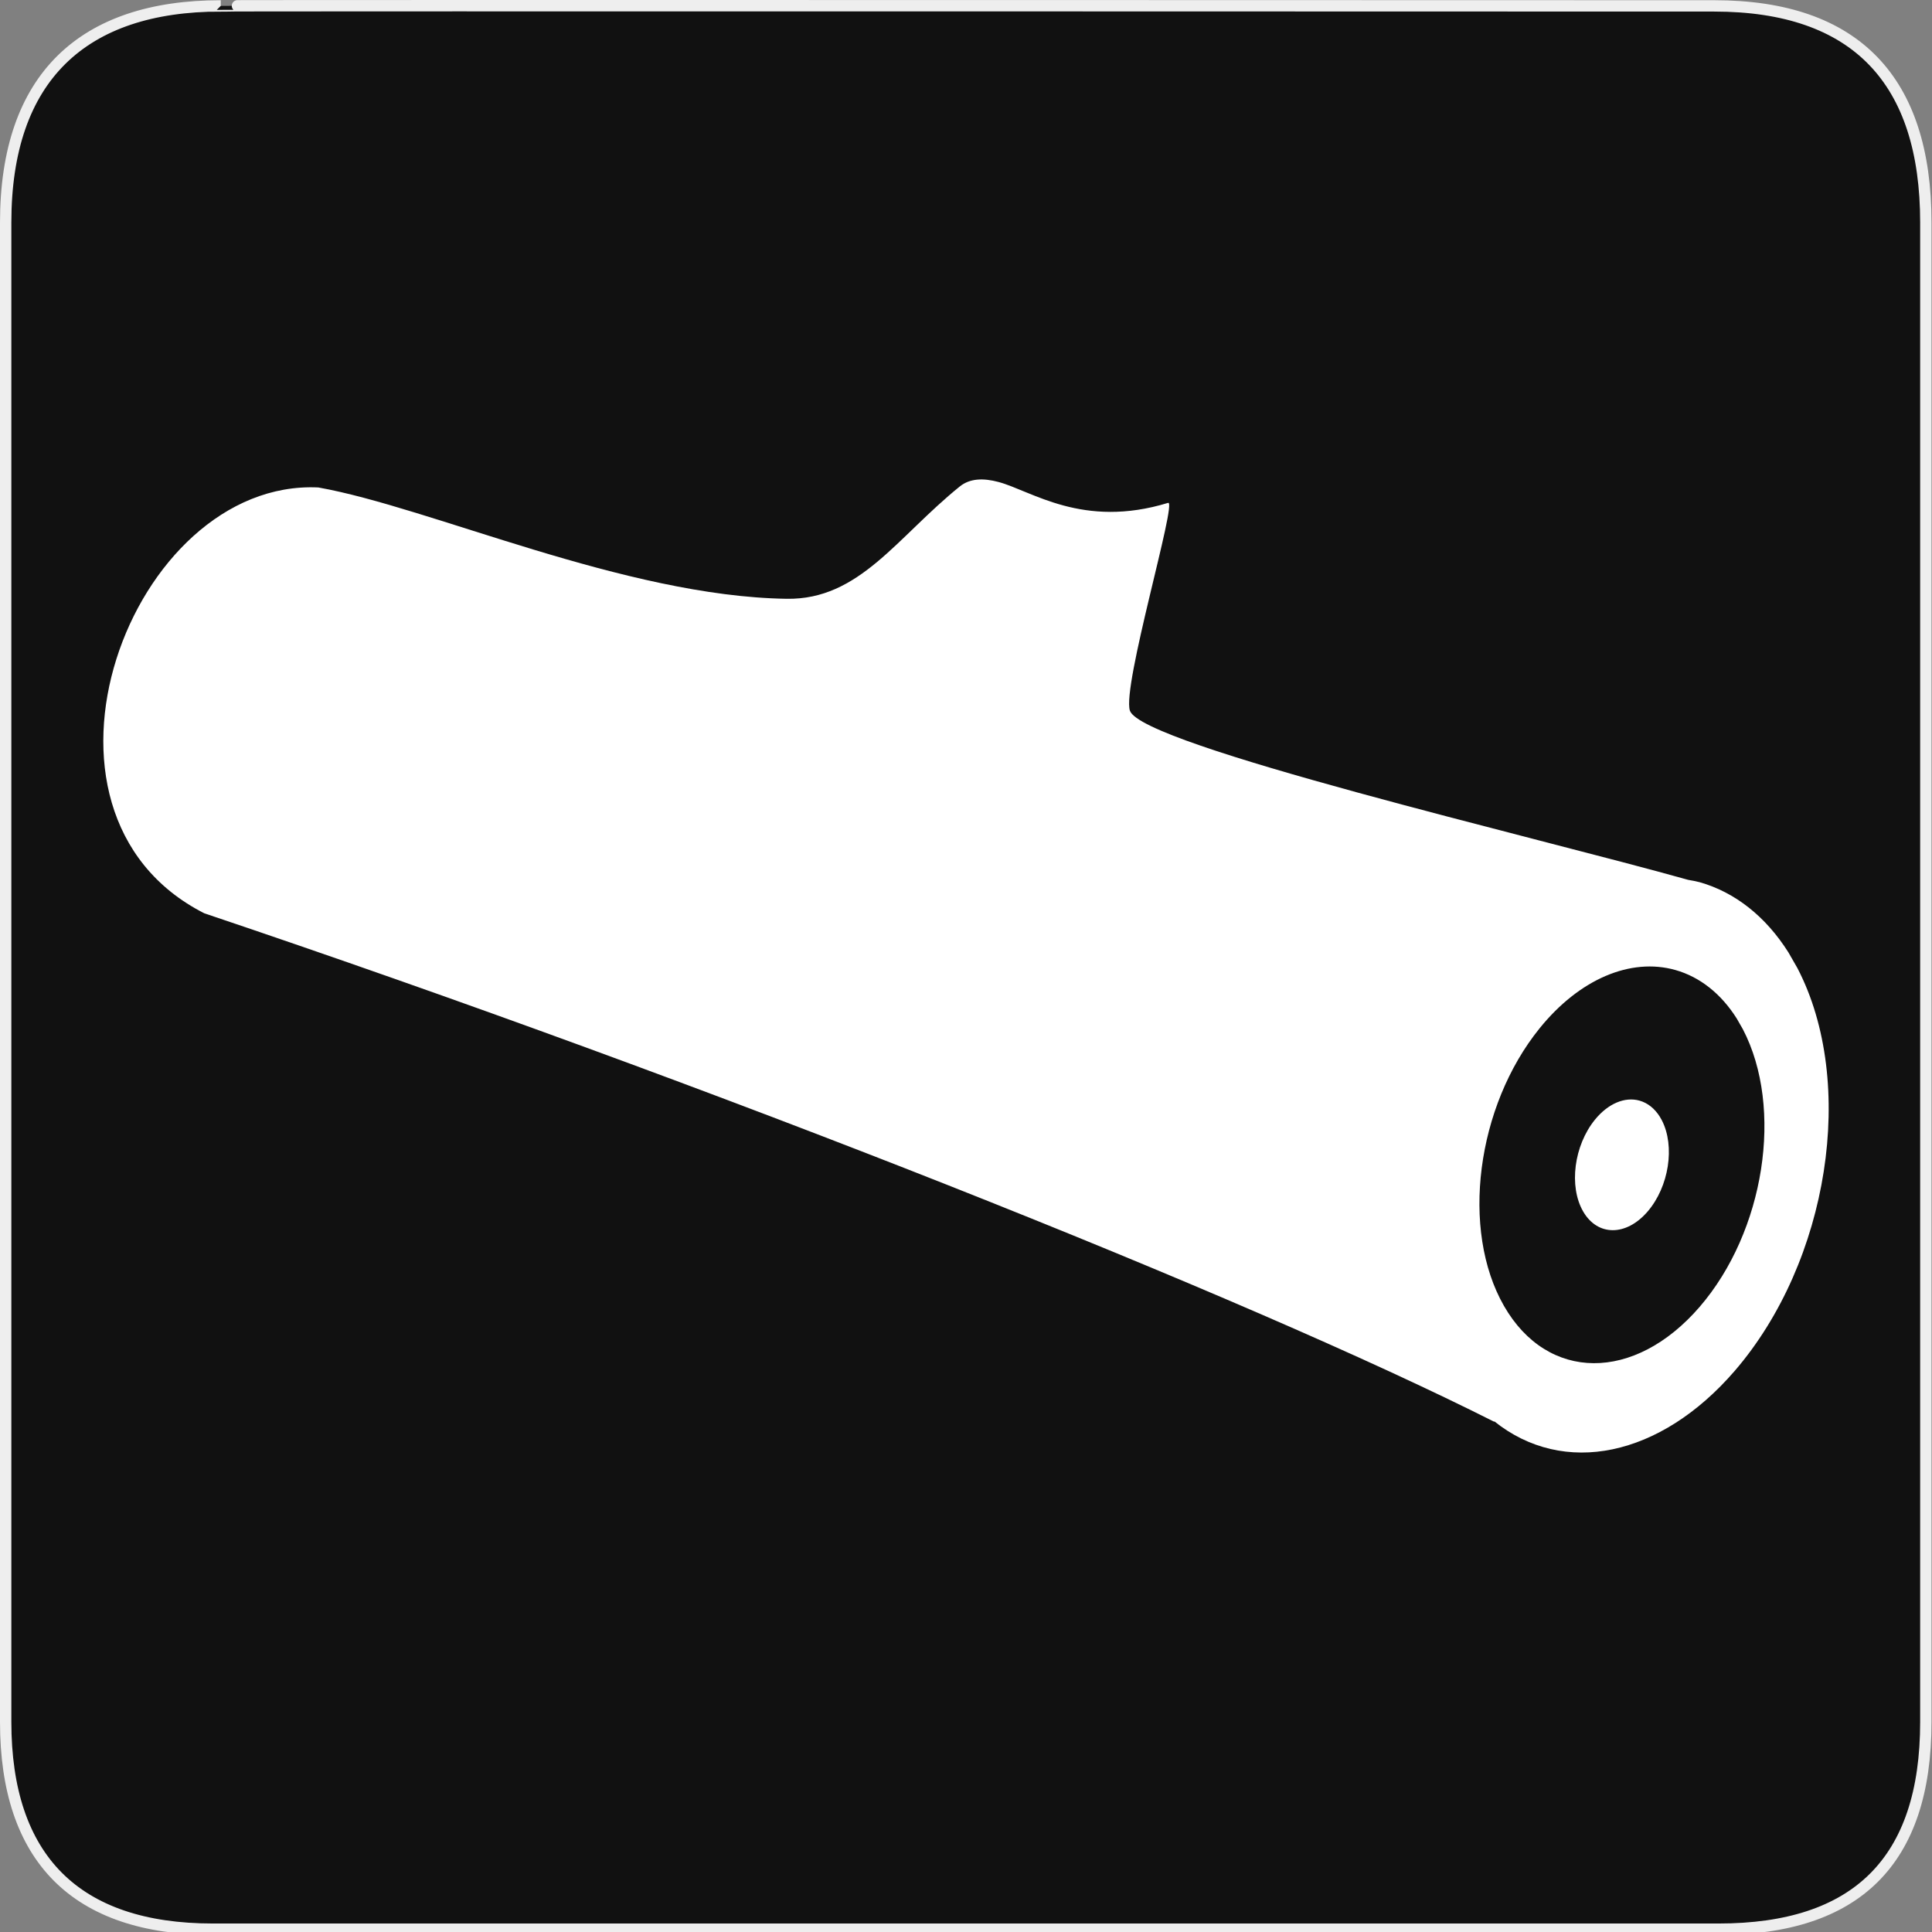 <svg width="580" height="580" viewBox="0 0 580 580" fill="none" xmlns="http://www.w3.org/2000/svg">
<rect x="0" y="0" width="580" height="580" fill="#808080" stroke="none"/>
<g clip-path="url(#clip0)">
<path d="M66.275 1.768C24.94 1.768 1.704 23.139 1.704 66.804V516.927C1.704 557.771 22.598 579.156 63.896 579.156H515.92C557.227 579.156 578.149 558.84 578.149 516.927V66.804C578.149 24.203 557.227 1.768 514.627 1.768C514.624 1.768 66.133 1.625 66.275 1.768Z" fill="#111111" stroke="#EEEEEE" stroke-width="3.408"/>
<path d="M299.751 144.693C295.258 143.496 291.203 143.562 288.129 146.045C269.194 161.334 258.022 180.092 236.178 179.762C187.507 179.027 129.32 152.339 95.57 146.34C39.248 143.671 1.62 243.797 61.318 274.172C214.573 325.721 374.39 389.408 448.608 426.839C448.593 426.784 448.572 426.711 448.557 426.656C469.433 443.434 498.449 437.381 520.729 411.599C549.078 378.771 557.469 324.992 539.601 290.639L536.904 285.933C530.1 275.148 520.864 267.846 510.224 264.838C509.097 264.557 507.958 264.323 506.808 264.139C461.318 251.357 342.719 223.741 339.21 213.361C336.762 206.123 353.538 150.082 350.667 150.963C325.027 158.828 309.636 147.327 299.751 144.693L299.751 144.693ZM502.979 291.208C510.313 293.28 516.678 298.312 521.368 305.745L523.228 308.991C535.543 332.667 529.761 369.733 510.222 392.36C490.683 414.986 464.576 414.846 451.504 392.046C438.43 369.246 443.201 332.173 462.234 308.663C474.13 293.97 489.482 287.393 502.979 291.208V291.208ZM492.208 330.421C487.761 329.164 482.702 331.331 478.782 336.173C472.511 343.919 470.939 356.135 475.247 363.647C479.555 371.158 488.156 371.204 494.593 363.749C501.031 356.294 502.937 344.082 498.88 336.281L498.267 335.212C496.722 332.763 494.624 331.104 492.208 330.421V330.421Z" fill="white"/>
</g>
<defs>
<clipPath id="clip0">
<path d="M0 0H580V580H0V0Z" fill="white"/>
</clipPath>
</defs>
</svg>
